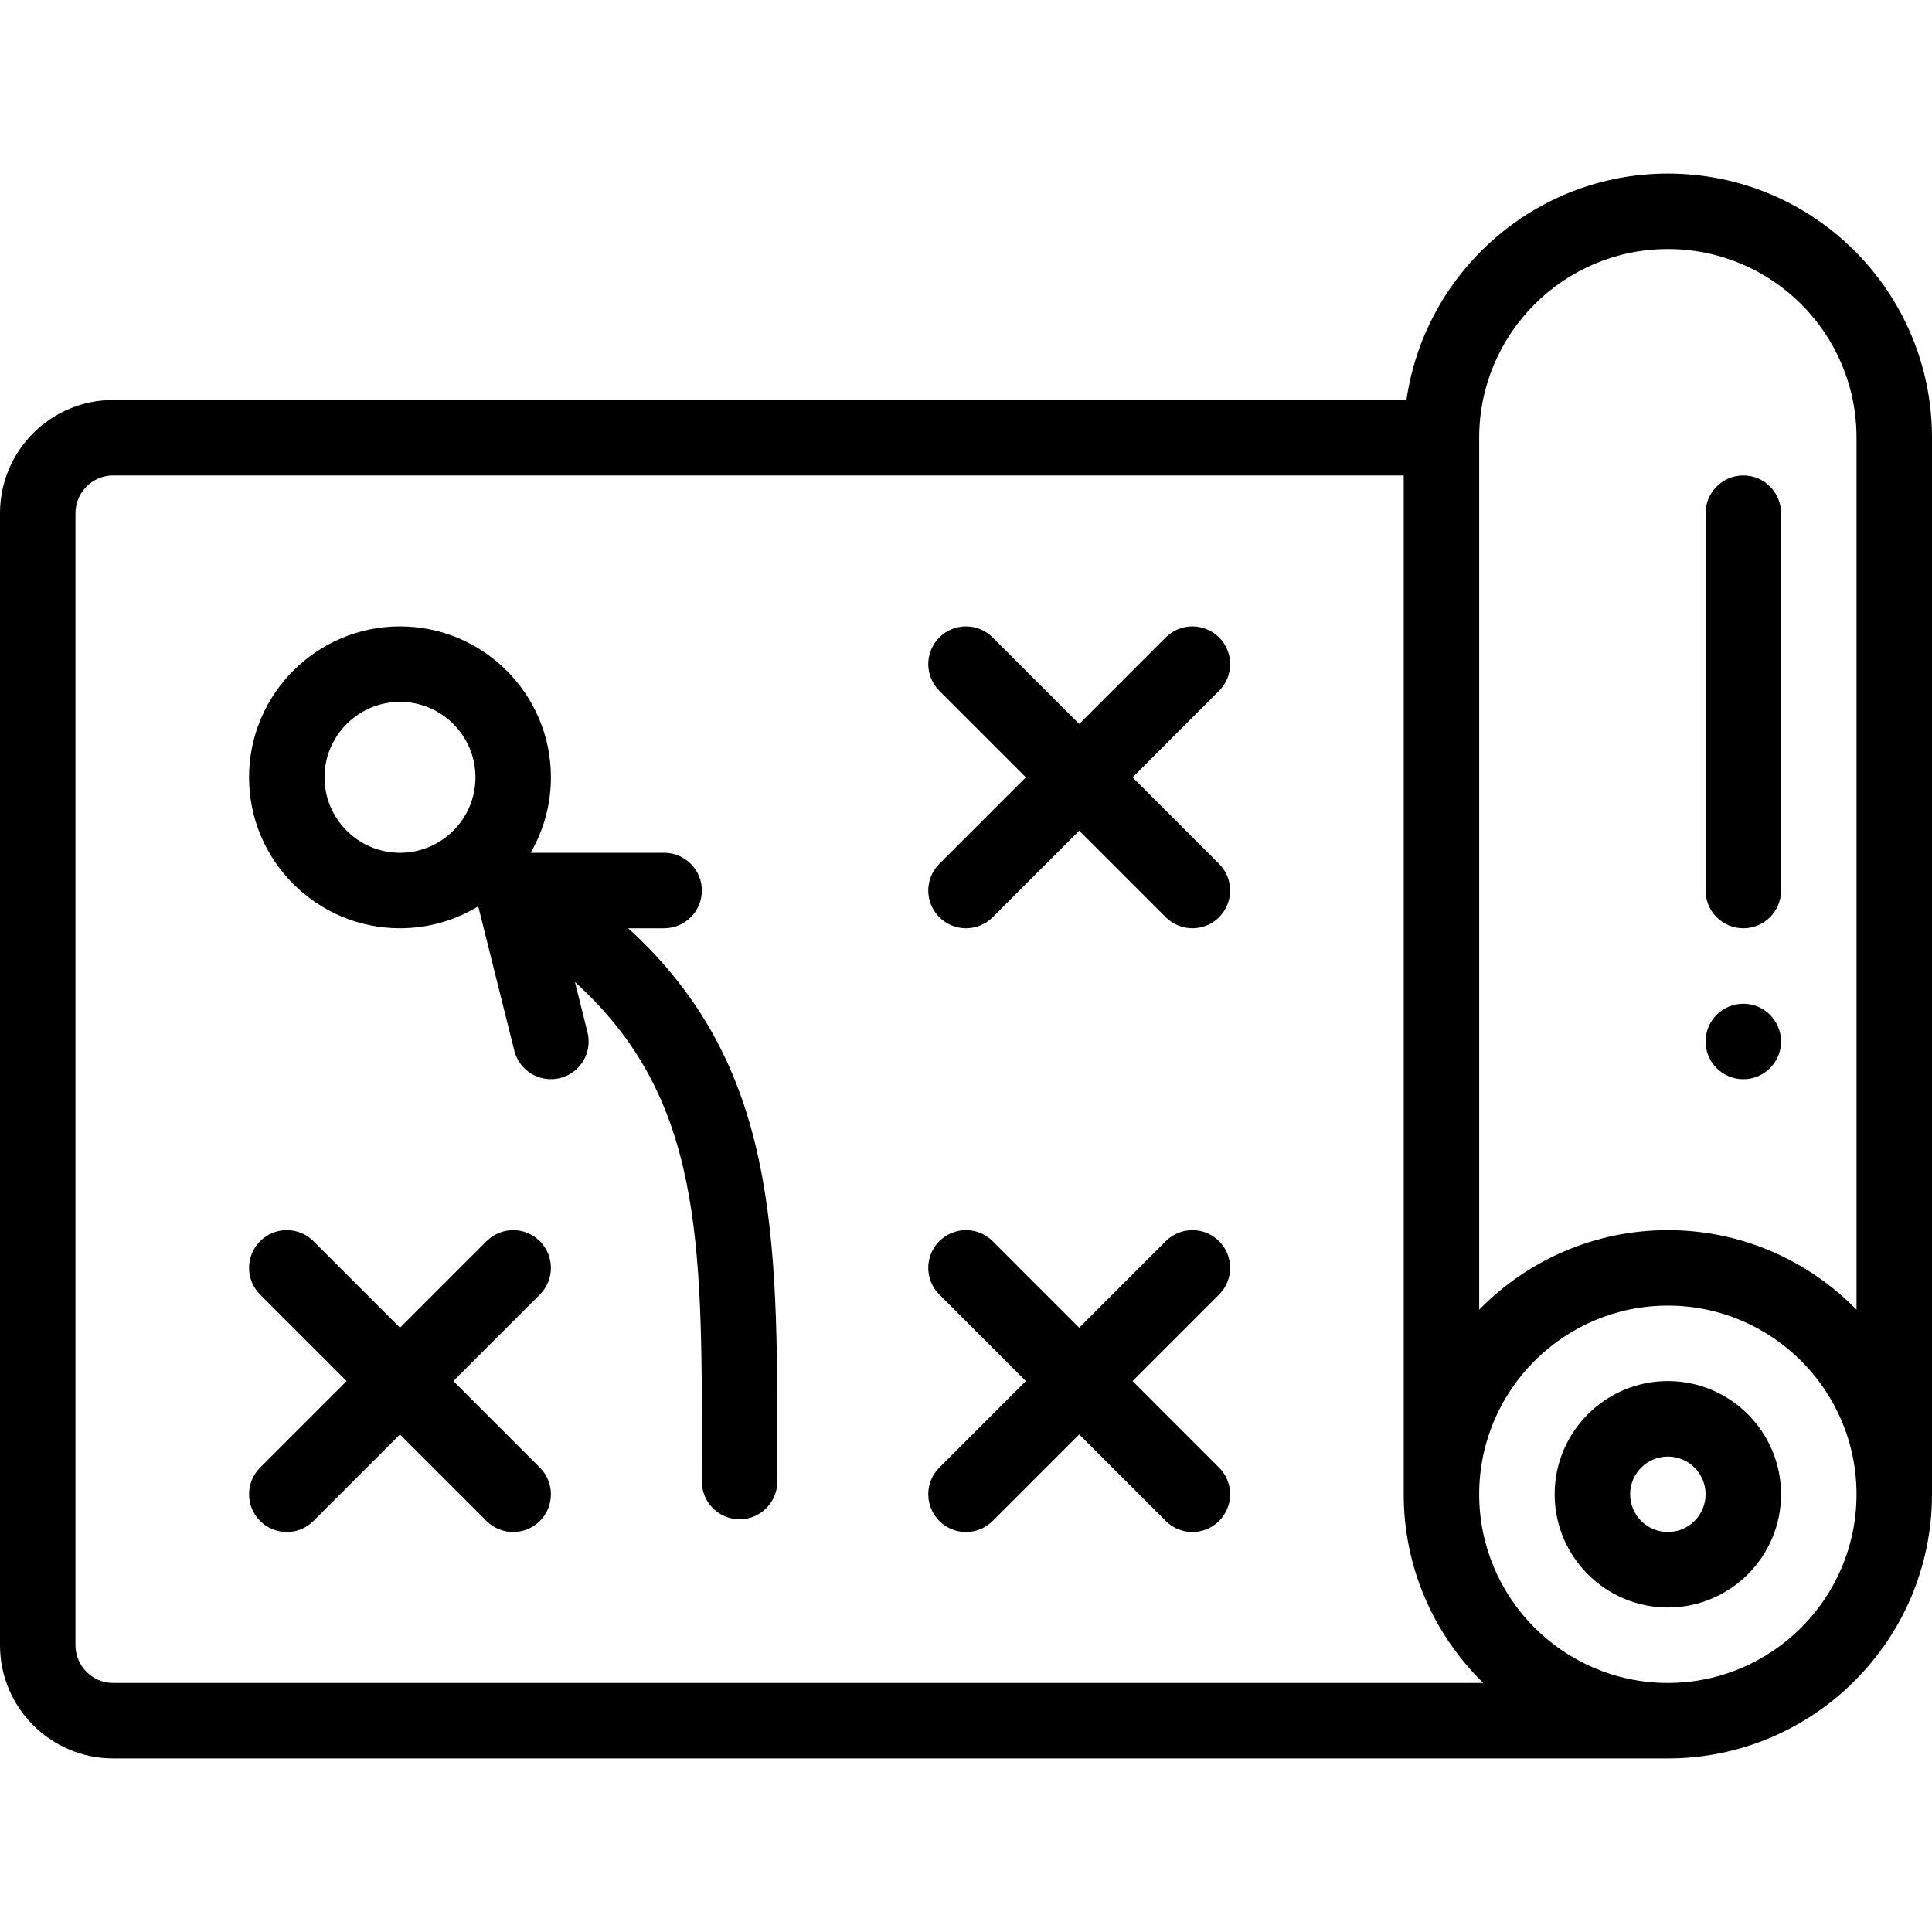 <svg viewBox="0 -46 512 512" xmlns="http://www.w3.org/2000/svg"><path d="m462 220c-5.52 0-10 4.48-10 10s4.48 10 10 10 10-4.48 10-10-4.48-10-10-10zm0 0"/><path d="m442 320c-16.543 0-30 13.457-30 30s13.457 30 30 30 30-13.457 30-30-13.457-30-30-30zm0 40c-5.516 0-10-4.484-10-10s4.484-10 10-10 10 4.484 10 10-4.484 10-10 10zm0 0"/><path d="m442 0c-35.203 0-64.406 26.125-69.273 60h-342.727c-16.543 0-30 13.457-30 30v300c0 16.543 13.457 30 30 30h412c38.598 0 70-31.402 70-70v-280c0-38.625-31.246-70-70-70zm-412 400c-5.516 0-10-4.484-10-10v-300c0-5.516 4.484-10 10-10h342v270c0 19.57 8.086 37.285 21.078 50zm412 0c-27.57 0-50-22.43-50-50s22.43-50 50-50 50 22.43 50 50-22.43 50-50 50zm50-98.922c-12.715-12.992-30.43-21.078-50-21.078s-37.285 8.086-50 21.078v-231.078c0-27.57 22.43-50 50-50 27.586 0 50 22.316 50 50zm0 0"/><path d="m166.48 200h9.52c5.523 0 10-4.477 10-10s-4.477-10-10-10h-35.383c3.418-5.887 5.383-12.719 5.383-20 0-22.055-17.945-40-40-40s-40 17.945-40 40 17.945 40 40 40c7.59 0 14.688-2.125 20.738-5.809l9.562 38.234c1.344 5.391 6.805 8.609 12.125 7.273 5.355-1.34 8.613-6.77 7.273-12.125l-3.328-13.32c33.711 30.438 33.684 68.426 33.633 125.66l-.004 6.707c0 5.52 4.477 10 10 10s10-4.48 10-10l.004-6.688c.051-58.848.086-103.848-39.523-139.934zm-60.48-20c-11.027 0-20-8.973-20-20s8.973-20 20-20 20 8.973 20 20-8.973 20-20 20zm0 0"/><path d="m323.07 122.93c-3.906-3.906-10.234-3.906-14.141 0l-22.93 22.926-22.93-22.926c-3.906-3.906-10.234-3.906-14.141 0-3.906 3.902-3.906 10.234 0 14.141l22.926 22.93-22.926 22.93c-3.906 3.906-3.906 10.234 0 14.141s10.234 3.906 14.141 0l22.93-22.926 22.93 22.926c3.906 3.906 10.234 3.906 14.141 0 3.906-3.902 3.906-10.234 0-14.141l-22.926-22.93 22.926-22.93c3.906-3.906 3.906-10.234 0-14.141zm0 0"/><path d="m323.07 282.93c-3.906-3.906-10.234-3.906-14.141 0l-22.93 22.926-22.93-22.926c-3.906-3.906-10.234-3.906-14.141 0-3.906 3.902-3.906 10.234 0 14.141l22.926 22.93-22.926 22.93c-3.906 3.906-3.906 10.234 0 14.141s10.234 3.906 14.141 0l22.93-22.926 22.93 22.926c3.906 3.906 10.234 3.906 14.141 0 3.906-3.902 3.906-10.234 0-14.141l-22.926-22.93 22.926-22.93c3.906-3.906 3.906-10.234 0-14.141zm0 0"/><path d="m143.07 282.93c-3.906-3.906-10.234-3.906-14.141 0l-22.93 22.926-22.93-22.926c-3.906-3.906-10.234-3.906-14.141 0-3.906 3.902-3.906 10.234 0 14.141l22.926 22.93-22.926 22.93c-3.906 3.906-3.906 10.234 0 14.141s10.234 3.906 14.141 0l22.93-22.926 22.93 22.926c3.906 3.906 10.234 3.906 14.141 0 3.906-3.902 3.906-10.234 0-14.141l-22.926-22.93 22.926-22.93c3.906-3.906 3.906-10.234 0-14.141zm0 0"/><path d="m462 80c-5.523 0-10 4.477-10 10v100c0 5.523 4.477 10 10 10s10-4.477 10-10v-100c0-5.523-4.477-10-10-10zm0 0"/></svg>